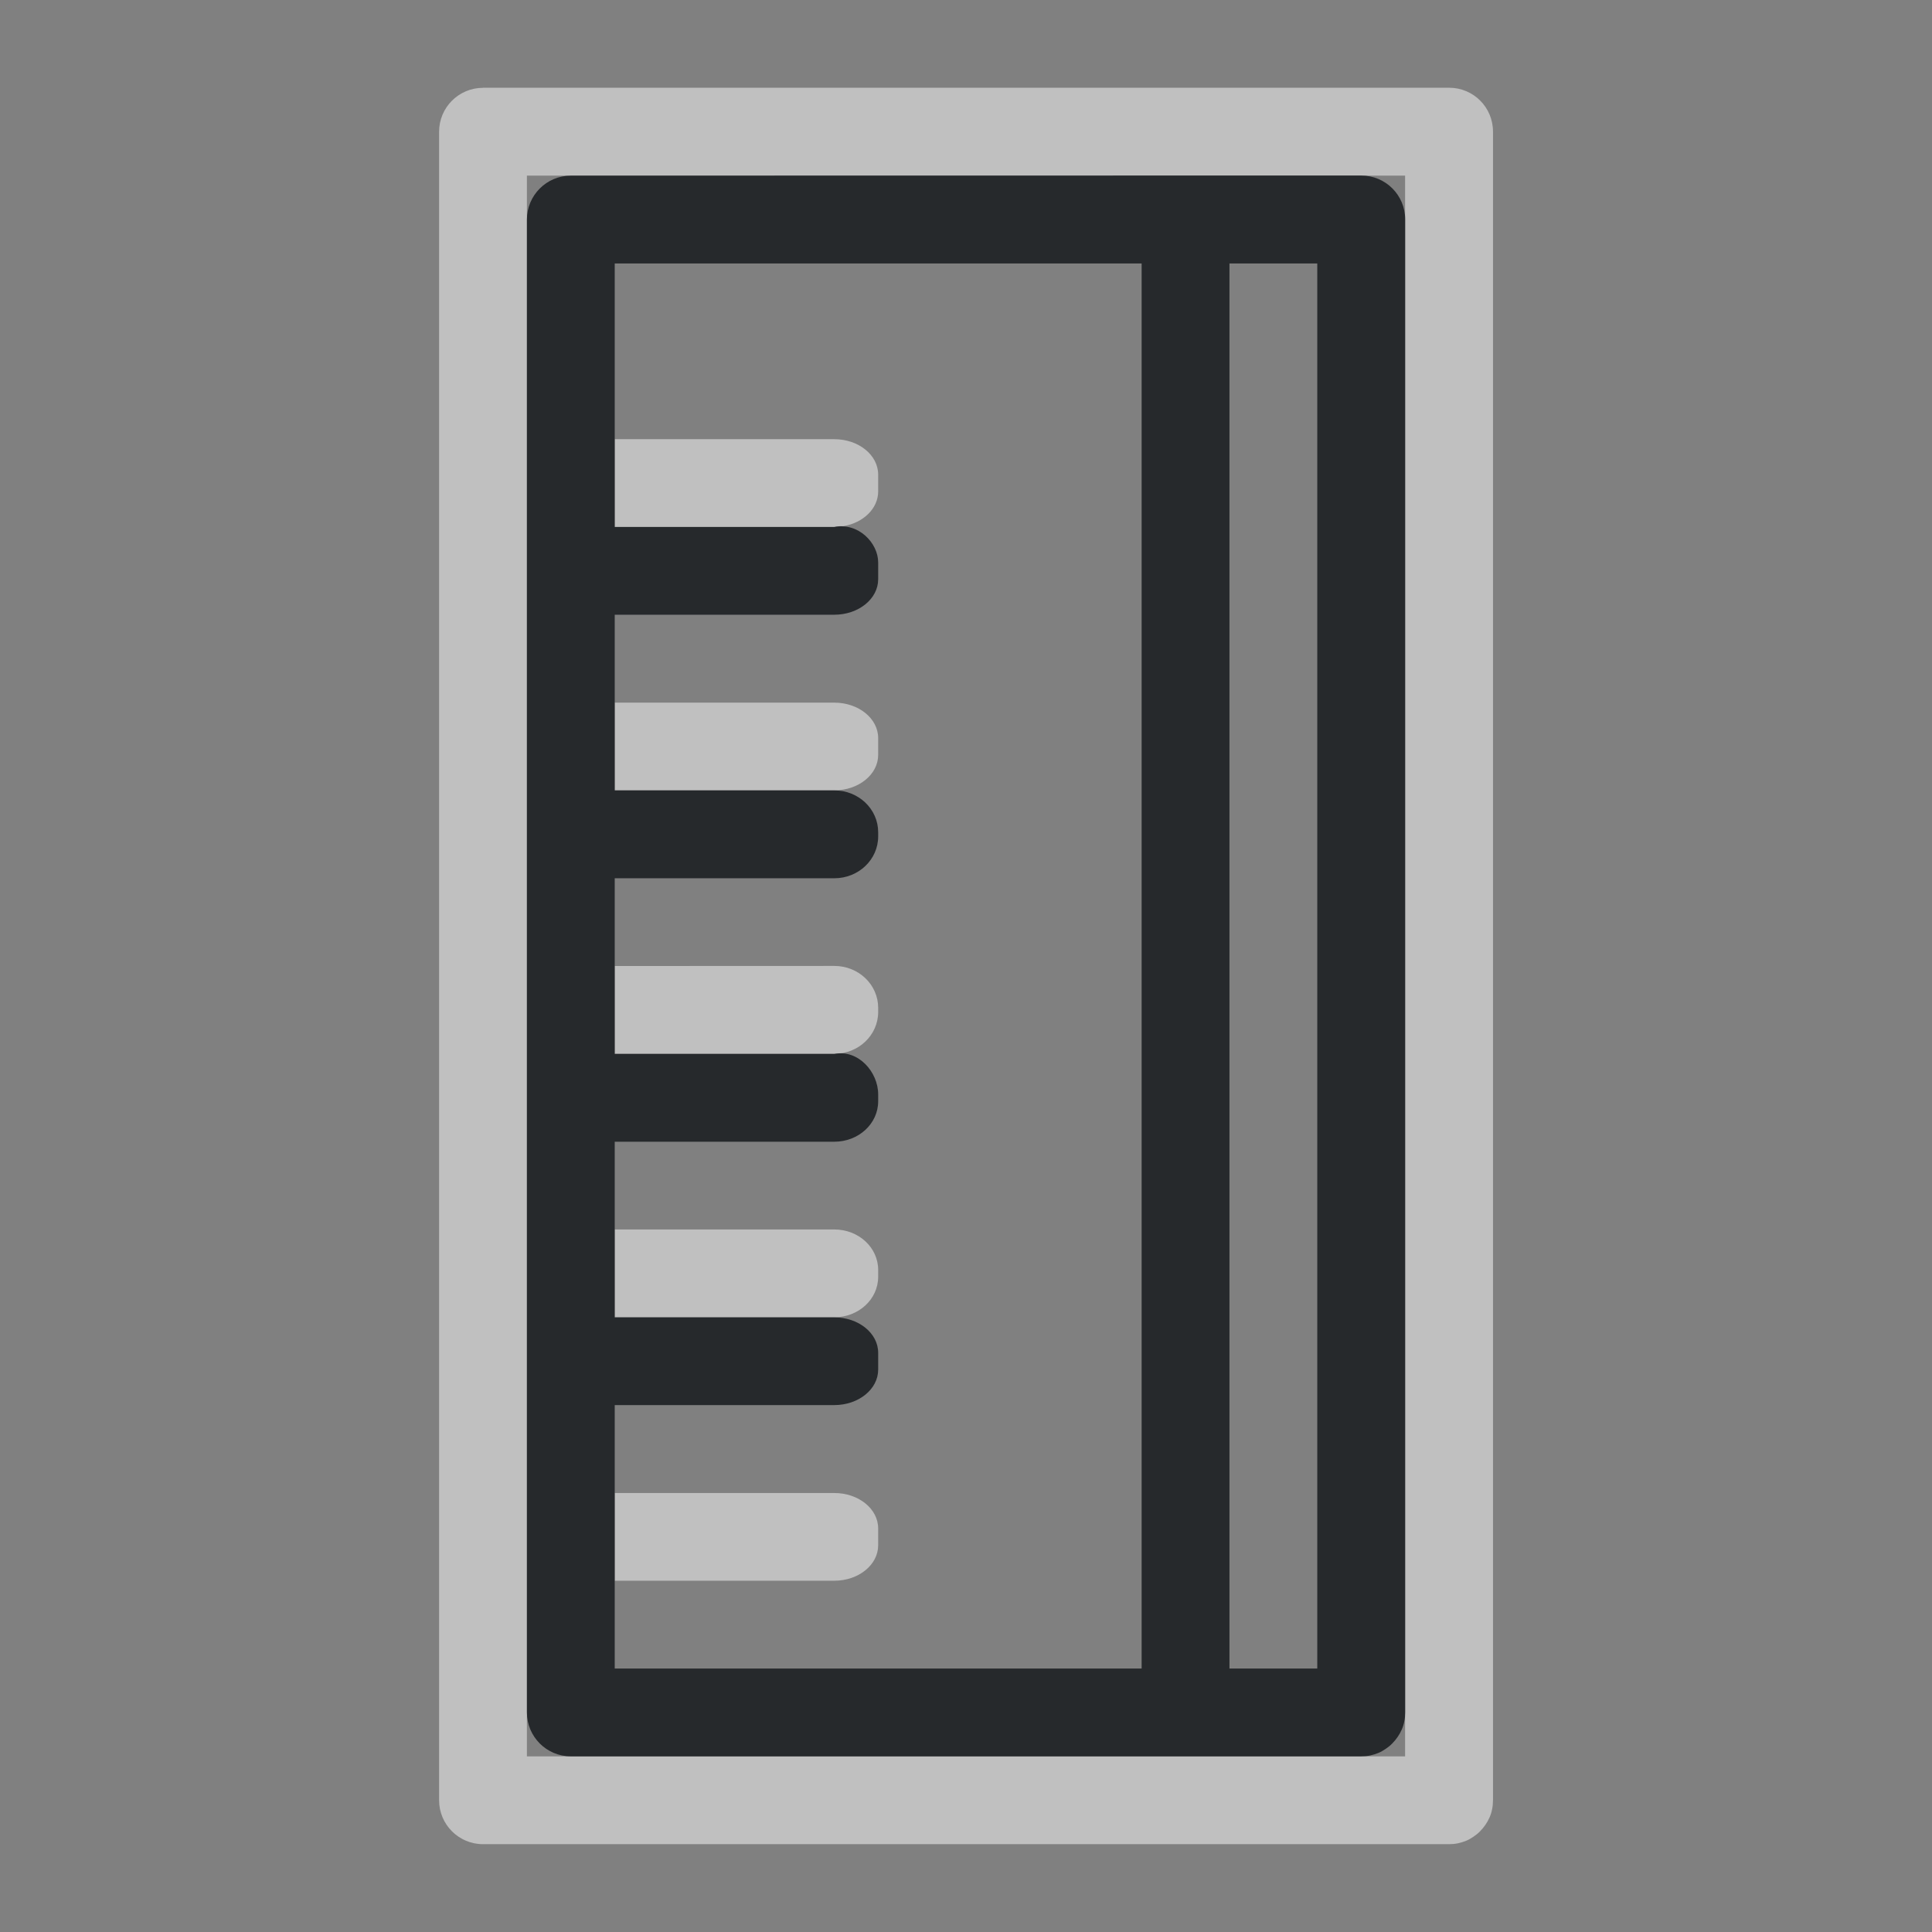 <?xml version="1.0" encoding="UTF-8"?>
<!-- Created with Inkscape (http://www.inkscape.org/) -->
<svg width="22" height="22" version="1.0" xmlns="http://www.w3.org/2000/svg" xmlns:cc="http://creativecommons.org/ns#" xmlns:dc="http://purl.org/dc/elements/1.1/" xmlns:rdf="http://www.w3.org/1999/02/22-rdf-syntax-ns#">
	<rect width="100%" height="100%" fill="#808080" stroke="none"/>
	<defs>
		<style id="current-color-scheme" type="text/css">.ColorScheme-Text {color:#090d11;}.ColorScheme-Background{color:#ffffff;}</style>
	</defs>
	<path class="ColorScheme-Background" d="m5.5 1c-0.276 2.76e-5 -0.5 0.224-0.5 0.5v19c2.76e-5 0.276 0.224 0.5 0.5 0.5h11c0.035 0 0.069-0.003 0.102-0.01 0.033-0.007 0.064-0.017 0.094-0.029s0.057-0.029 0.084-0.047c0.027-0.018 0.052-0.038 0.074-0.061 0.023-0.023 0.043-0.048 0.061-0.074s0.034-0.054 0.047-0.084c0.013-0.03 0.023-0.061 0.029-0.094 0.007-0.033 0.01-0.067 0.01-0.102v-19c0-0.277-0.223-0.5-0.5-0.5h-11zm0.5 1h10v18h-10v-17.5zm1 3v1h2.5c0.035-0.007 0.069-0.01 0.102-0.008 0.228-0.038 0.398-0.201 0.398-0.396v-0.191c0-0.224-0.223-0.404-0.5-0.404h-2.5zm0 3v1h2.5c0.277 0 0.5-0.181 0.5-0.404v-0.191c0-0.224-0.223-0.404-0.5-0.404h-2.5zm0 3v1h2.5c0.277 0 0.5-0.213 0.5-0.477v-0.047c0-0.264-0.223-0.477-0.5-0.477zm0 3v1h2.5c0.277 0 0.5-0.205 0.5-0.461v-0.078c0-0.256-0.223-0.461-0.5-0.461zm0 3v1h2.5c0.277 0 0.5-0.181 0.5-0.404v-0.191c0-0.224-0.223-0.404-0.5-0.404h-2.5z" style="fill-opacity:.5;fill:currentColor"/>
	<path class="ColorScheme-Text" d="m6.5 2c-0.276 2.76e-5 -0.5 0.224-0.5 0.5v17c2.76e-5 0.276 0.224 0.5 0.5 0.5h9c0.035 0 0.069-0.003 0.102-0.01 0.033-0.007 0.064-0.017 0.094-0.029s0.057-0.029 0.084-0.047c0.027-0.018 0.052-0.038 0.074-0.061 0.023-0.023 0.043-0.048 0.061-0.074s0.034-0.054 0.047-0.084c0.013-0.03 0.023-0.061 0.029-0.094 0.007-0.032 0.01-0.067 0.01-0.102v-17c0-0.277-0.223-0.5-0.5-0.5h-2zm0.5 1h6v16h-6v-3h2.5c0.277 0 0.5-0.181 0.5-0.404v-0.191c0-0.224-0.223-0.404-0.5-0.404h-2.5v-2h2.5c0.277 0 0.5-0.205 0.5-0.461v-0.078c0-0.256-0.228-0.515-0.5-0.461h-2.5v-2h2.5c0.277 0 0.5-0.213 0.5-0.477v-0.047c0-0.264-0.223-0.477-0.5-0.477h-2.5v-2h2.5c0.277 0 0.5-0.181 0.5-0.404v-0.191c0-0.224-0.228-0.459-0.5-0.404h-2.5zm7 0h1v16h-1z" style="fill-opacity:.75;fill:currentColor"/>
</svg>
